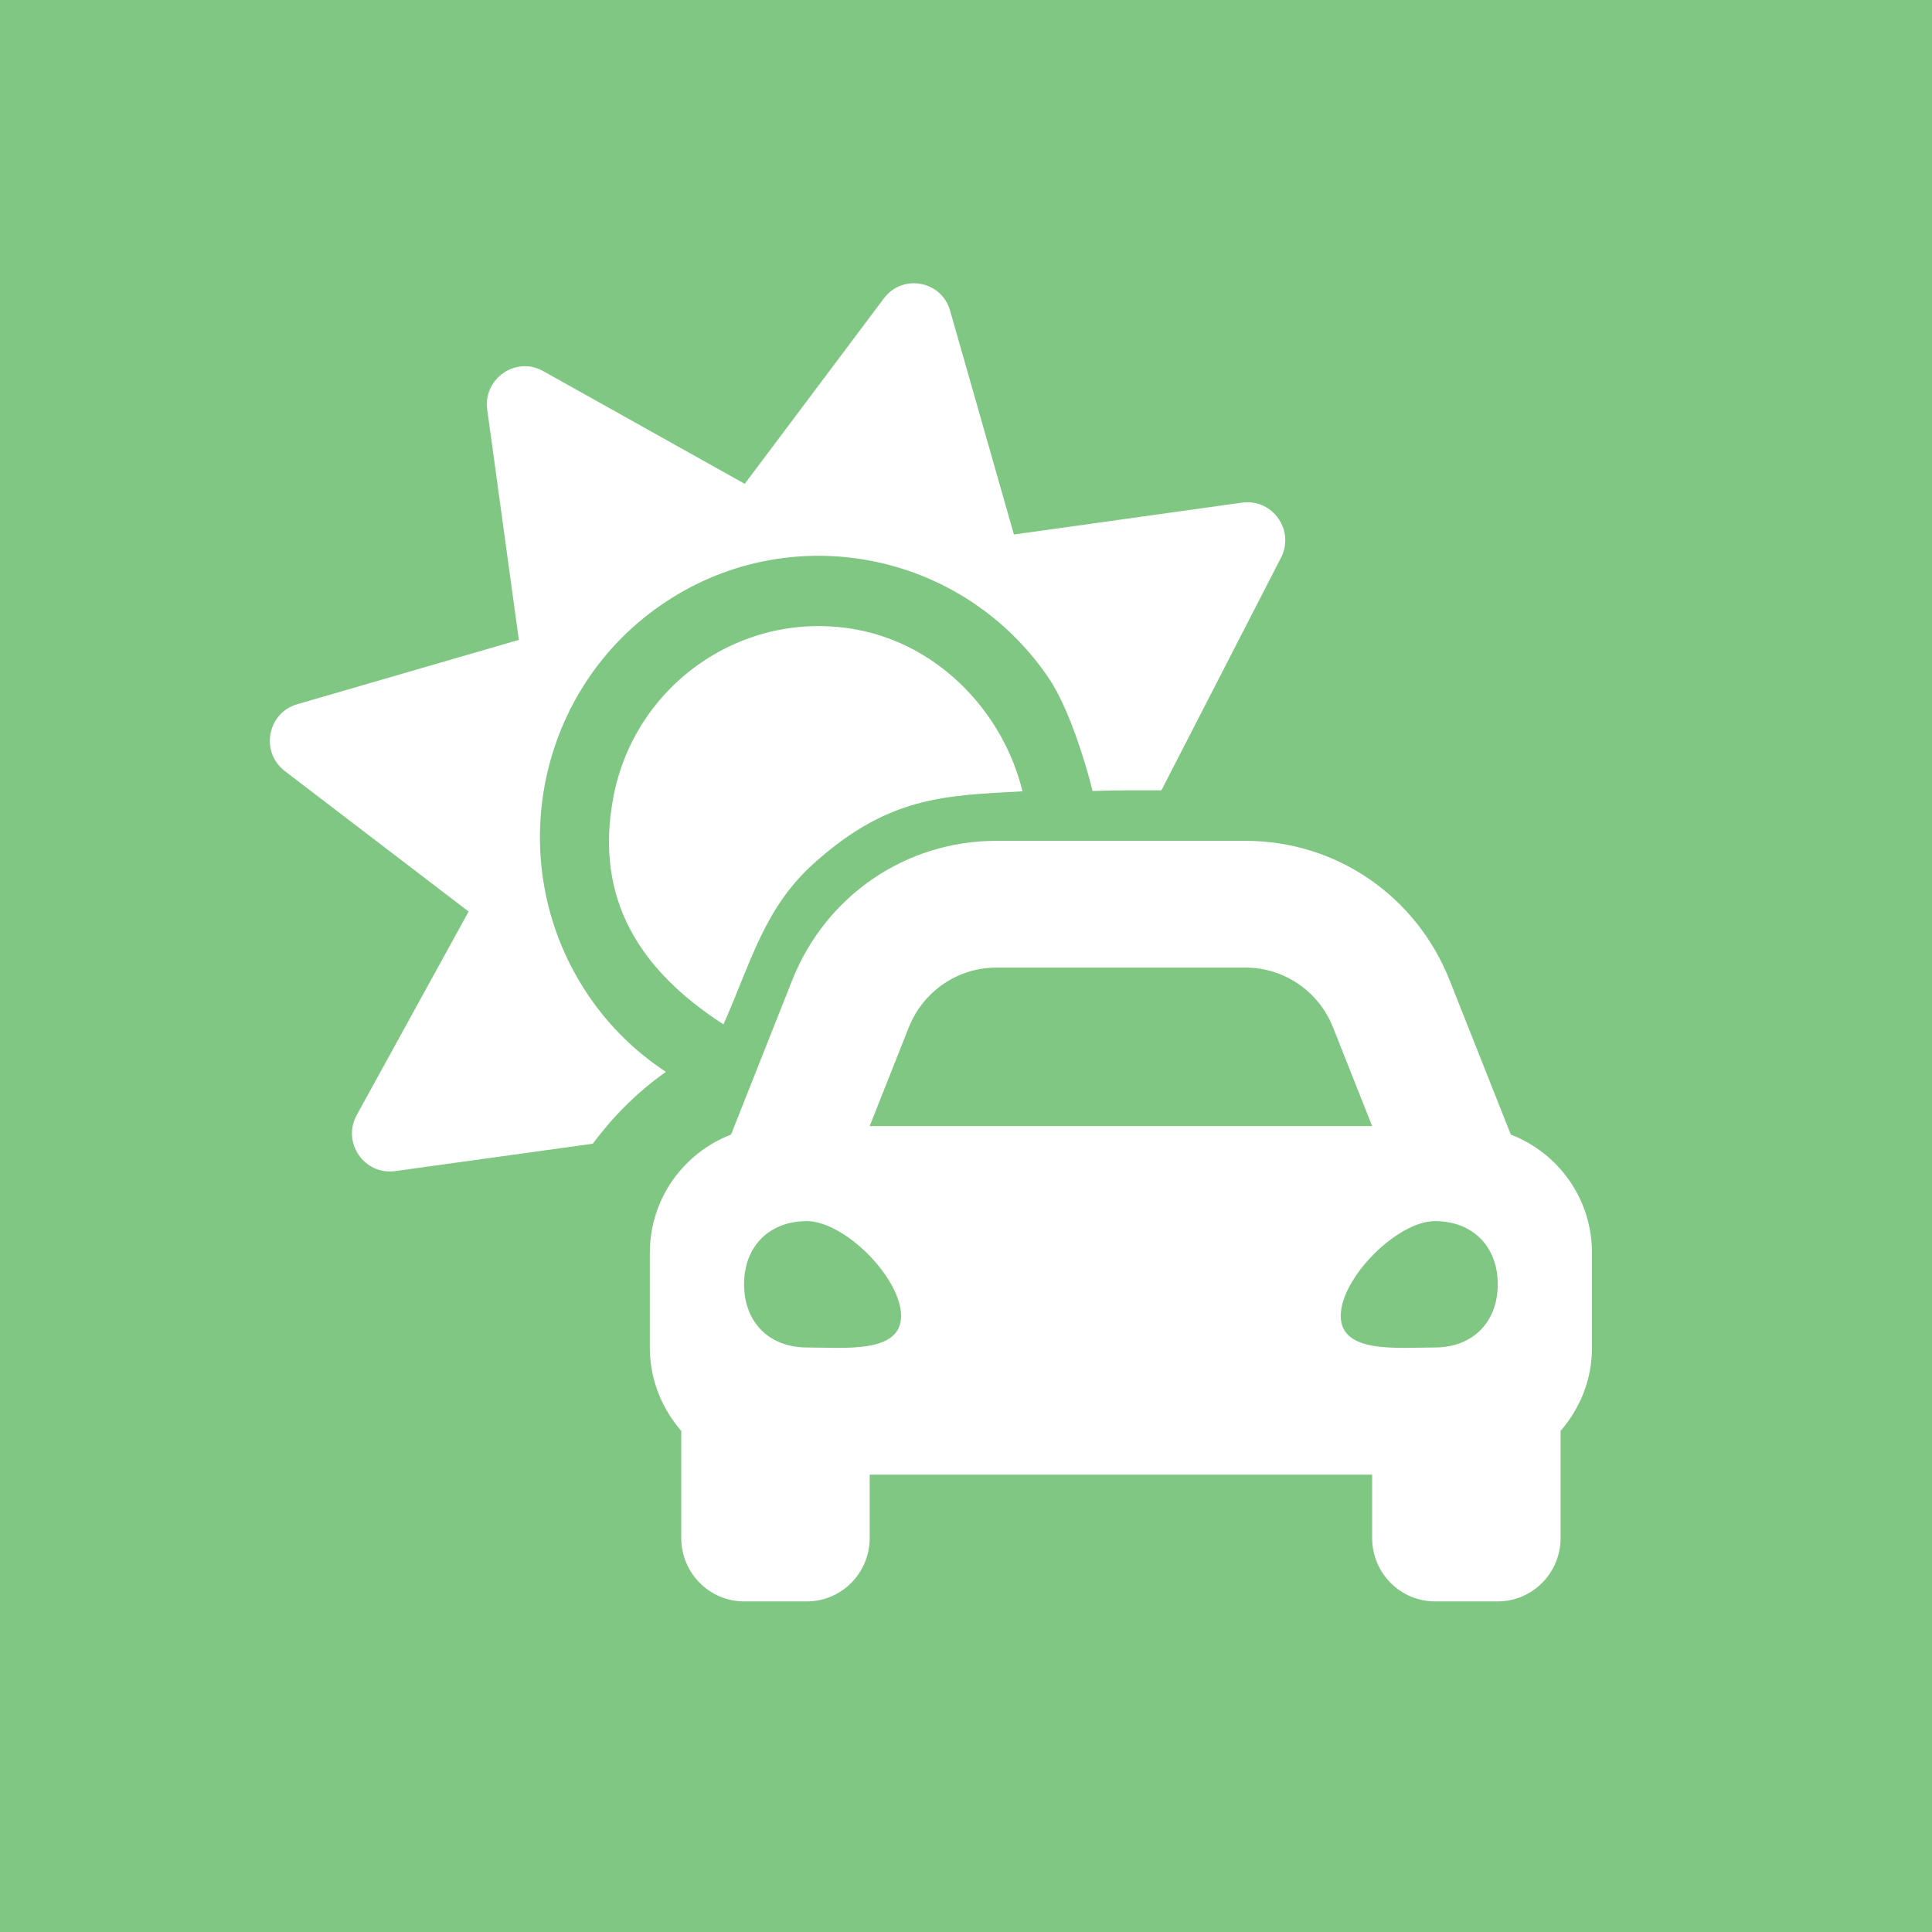 <?xml version="1.0" encoding="UTF-8" standalone="no"?>
<svg
   xmlns:dc="http://purl.org/dc/elements/1.1/"
   xmlns:cc="http://creativecommons.org/ns#"
   xmlns:rdf="http://www.w3.org/1999/02/22-rdf-syntax-ns#"
   xmlns:svg="http://www.w3.org/2000/svg"
   xmlns="http://www.w3.org/2000/svg"
   xmlns:sodipodi="http://sodipodi.sourceforge.net/DTD/sodipodi-0.dtd"
   xmlns:inkscape="http://www.inkscape.org/namespaces/inkscape"
   id="svg4568"
   viewBox="0 0 10000 10000"
   style="clip-rule:evenodd;fill-rule:evenodd;image-rendering:optimizeQuality;shape-rendering:geometricPrecision;text-rendering:geometricPrecision"
   version="1.1"
   height="100mm"
   width="100mm"
   xml:space="preserve"
   sodipodi:docname="pv2car-icon.svg"
   inkscape:version="0.92.5 (2060ec1f9f, 2020-04-08)"
   inkscape:export-filename="/home/martin/Code/Python/PV2Car/www/apple-touch-icon-120x120.png"
   inkscape:export-xdpi="30.31579"
   inkscape:export-ydpi="30.31579"><sodipodi:namedview
   pagecolor="#ffffff"
   bordercolor="#666666"
   borderopacity="1"
   objecttolerance="10"
   gridtolerance="10"
   guidetolerance="10"
   inkscape:pageopacity="0"
   inkscape:pageshadow="2"
   inkscape:window-width="1920"
   inkscape:window-height="1139"
   id="namedview1004"
   showgrid="false"
   inkscape:zoom="0.84096521"
   inkscape:cx="172.4633"
   inkscape:cy="486.65186"
   inkscape:window-x="0"
   inkscape:window-y="0"
   inkscape:window-maximized="1"
   inkscape:current-layer="svg4568" />
 <defs
   id="defs4558">
  <style
   id="style4556"
   type="text/css">
   <![CDATA[
    .fil0 {fill:black}
   ]]>
  </style>
 </defs>
 
<rect
   style="opacity:1;fill:#81c784;fill-opacity:1;stroke-width:10.038;stroke-miterlimit:4;stroke-dasharray:none"
   id="rect1568"
   width="10054.167"
   height="10054.167"
   x="-7.2005452e-05"
   y="-54.167" /><g
   style="clip-rule:evenodd;fill:#ffffff;fill-rule:evenodd;image-rendering:optimizeQuality;shape-rendering:geometricPrecision;text-rendering:geometricPrecision"
   id="Ebene_x0020_1"
   transform="matrix(0.33,0,0,0.333,1346.473,1433.929)"><path
     id="path4561"
     d="m 19616.8,13330.01 -346.03,-865.06 -613.54,-1534.02 C 18130.5,9614.25 16874.16,8763.67 15455.9,8763.67 h -3909.71 c -1417.96,0 -2674.6,850.58 -3201.33,2167.26 l -613.55,1534.02 -346.02,865.06 c -742.53,282.29 -1272.65,995.27 -1272.65,1836.94 v 1477.68 c 0,496.25 189.64,944.17 492.56,1290.82 v 1664.54 c 0,543.97 441.15,985.12 985.12,985.12 h 985.12 c 543.97,0 985.12,-441.15 985.12,-985.12 v -985.12 h 7880.97 v 985.12 c 0,543.97 441.15,985.12 985.12,985.12 h 985.12 c 543.97,0 985.12,-441.15 985.12,-985.12 v -1664.54 c 302.92,-346.34 492.56,-794.26 492.56,-1290.82 v -1477.68 c 0,-841.67 -530.13,-1554.65 -1272.66,-1836.94 z m -9442.69,-1667.32 c 224.42,-560.9 767.78,-928.78 1372.09,-928.78 h 3909.7 c 604.3,0 1147.66,367.88 1372.09,928.78 l 613.54,1534.02 H 9560.56 Z m -1598.67,4975.78 c -591.07,0 -985.12,-392.82 -985.12,-982.04 0,-589.23 394.05,-982.04 985.12,-982.04 591.07,0 1477.68,883.83 1477.68,1473.06 0,589.23 -886.61,491.02 -1477.68,491.02 z m 9851.21,0 c -591.08,0 -1477.69,98.2 -1477.69,-491.02 0,-589.22 886.61,-1473.06 1477.69,-1473.06 591.07,0 985.12,392.81 985.12,982.04 0,589.23 -394.05,982.05 -985.12,982.05 z"
     class="fil0"
     inkscape:connector-curvature="0"
     style="fill:#ffffff" /><path
     style="fill:#ffffff"
     id="path4563"
     d="M 5154.24,11175.02 C 3789.7,9184.62 4298.12,6459.23 6287.82,5098.52 c 1990.39,-1364.53 4715.79,-856.11 6080.33,1134.3 302.87,441.8 565.986,1264.384 688.776,1756.004 441.234,-14.004 643.188,-10.355 1078.997,-10.204 L 16002.65,4380.56 c 238.77,-428.16 -114.79,-939 -599.52,-874.5 L 11823.03,4002.04 10822.94,526.49 C 10692.02,57.2 10077.84,-57.38 9782.68,332.43 L 7600.58,3214.34 4436.26,1460.18 c -425.01,-234.21 -939.71,118.64 -874.49,599.52 L 4057.74,5639.8 582.21,6639.9 C 112.19,6774.65 -1.67,7384.99 388.15,7680.15 L 3270.04,9862.26 1516.6,13022.74 c -238.76,428.14 114.8,938.98 599.52,874.49 l 3102.35,-426.22 c 322.95,-432.31 707.12,-809.5 1145.8,-1116.94 -464.18,-301.08 -879.04,-696.25 -1210.03,-1179.05 z"
     class="fil0"
     inkscape:connector-curvature="0" /><path
     style="fill:#ffffff"
     id="path4565"
     d="m 5537.13,8100.49 c -292.17,1566.14 413.04,2674.11 1730.15,3515.63 439.27,-979.5 637.57,-1810.94 1425.88,-2509.61 C 9858.68,8073.49 10724.843,8060.087 11957.265,7993.613 11658.955,6782.053 10667.46,5724.89 9362.35,5481.43 7585.08,5149.87 5868.68,6323.21 5537.13,8100.49 Z"
     class="fil0"
     inkscape:connector-curvature="0" /></g></svg>